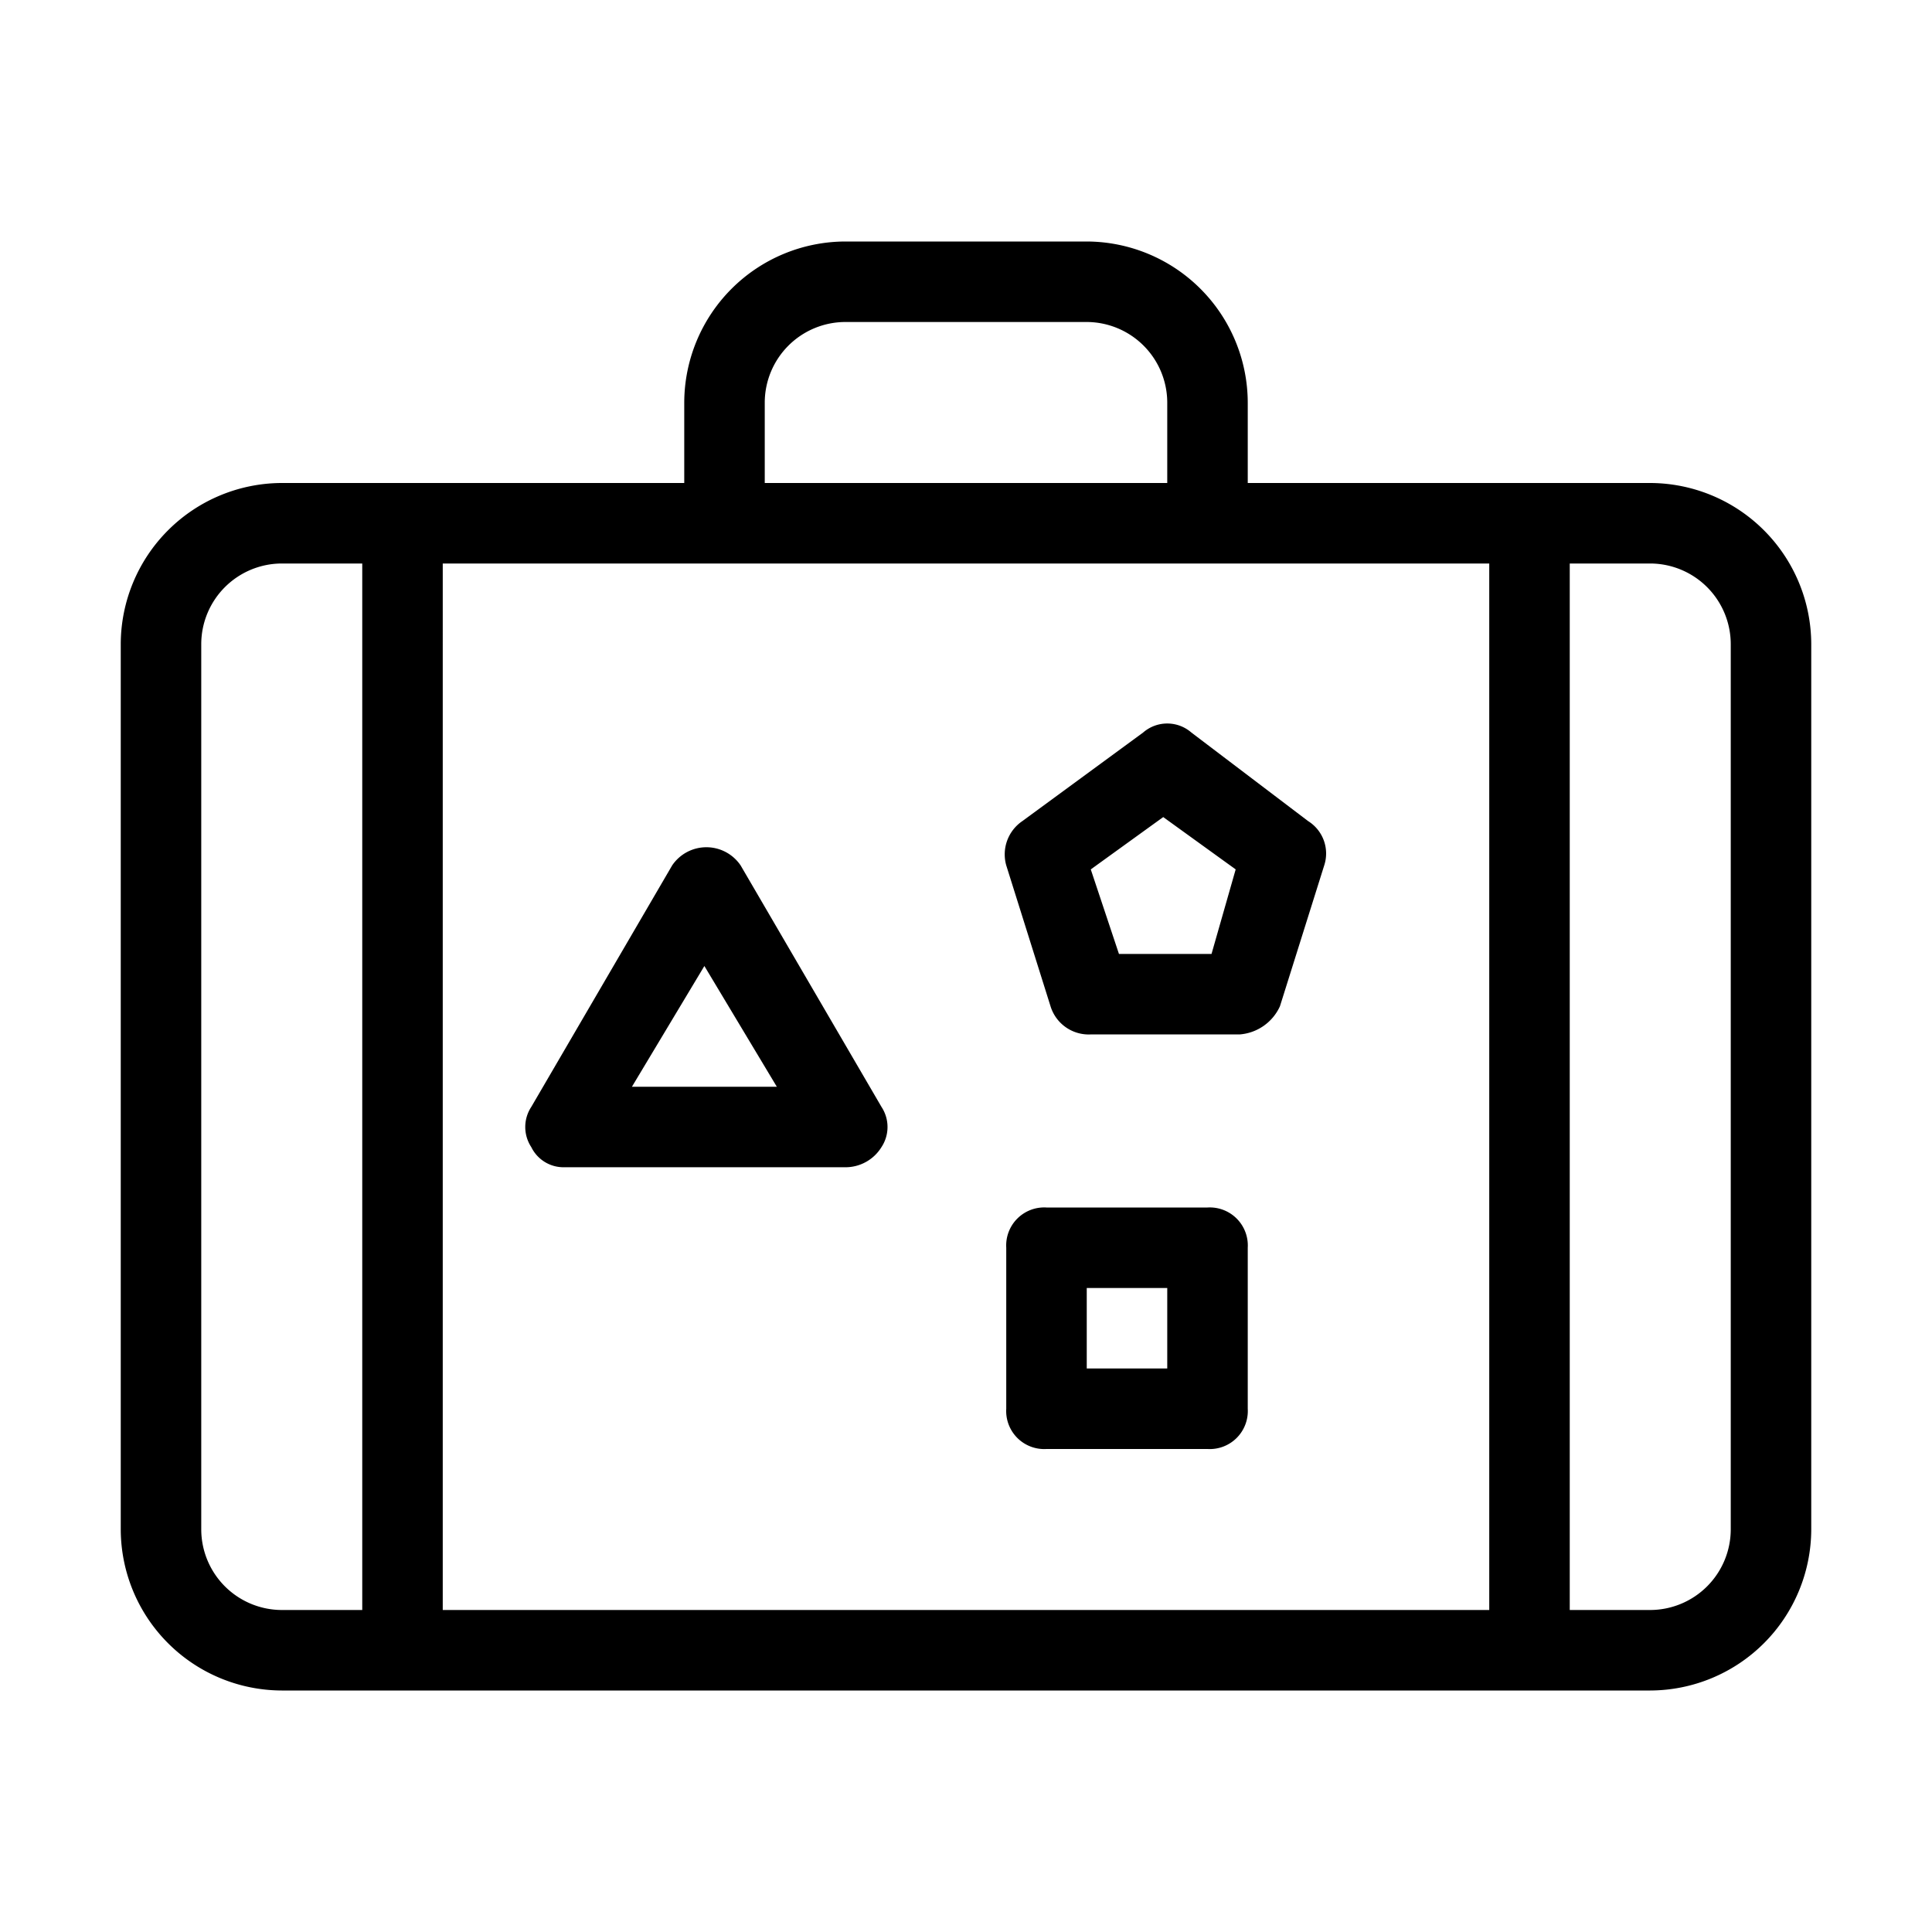 <svg xmlns="http://www.w3.org/2000/svg" viewBox="0 0 48 48">
  <g fill="currentColor">
    <path d="M41 12H31v-2a4.012 4.012 0 00-4-4h-6a4.012 4.012 0 00-4 4v2H7a4.012 4.012 0 00-4 4v22a4.012 4.012 0 004 4h34a4.012 4.012 0 004-4V16a4.012 4.012 0 00-4-4zm-22-2a2.006 2.006 0 012-2h6a2.006 2.006 0 012 2v2H19zM7 40a2.006 2.006 0 01-2-2V16a2.006 2.006 0 012-2h2v26zm4 0V14h26v26zm32-2a2.006 2.006 0 01-2 2h-2V14h2a2.006 2.006 0 012 2z"/>
    <path d="M29.6 18.2a.913.913 0 00-1.2 0l-3 2.2a1 1 0 00-.4 1.1l1.1 3.5a.993.993 0 001 .7h3.7a1.2 1.2 0 001-.7l1.1-3.5a.949.949 0 00-.4-1.1zm.5 5.5h-2.3l-.7-2.1 1.8-1.3 1.8 1.3zm-11.7-2.2a1.027 1.027 0 00-1.7 0l-3.5 6a.908.908 0 000 1 .891.891 0 00.8.5h7a1.05 1.05 0 00.9-.5.908.908 0 000-1zM15.7 27l1.8-3 1.8 3zM30 30h-4a.945.945 0 00-1 1v4a.945.945 0 001 1h4a.945.945 0 001-1v-4a.945.945 0 00-1-1zm-1 4h-2v-2h2z"/>
  </g>
</svg>
